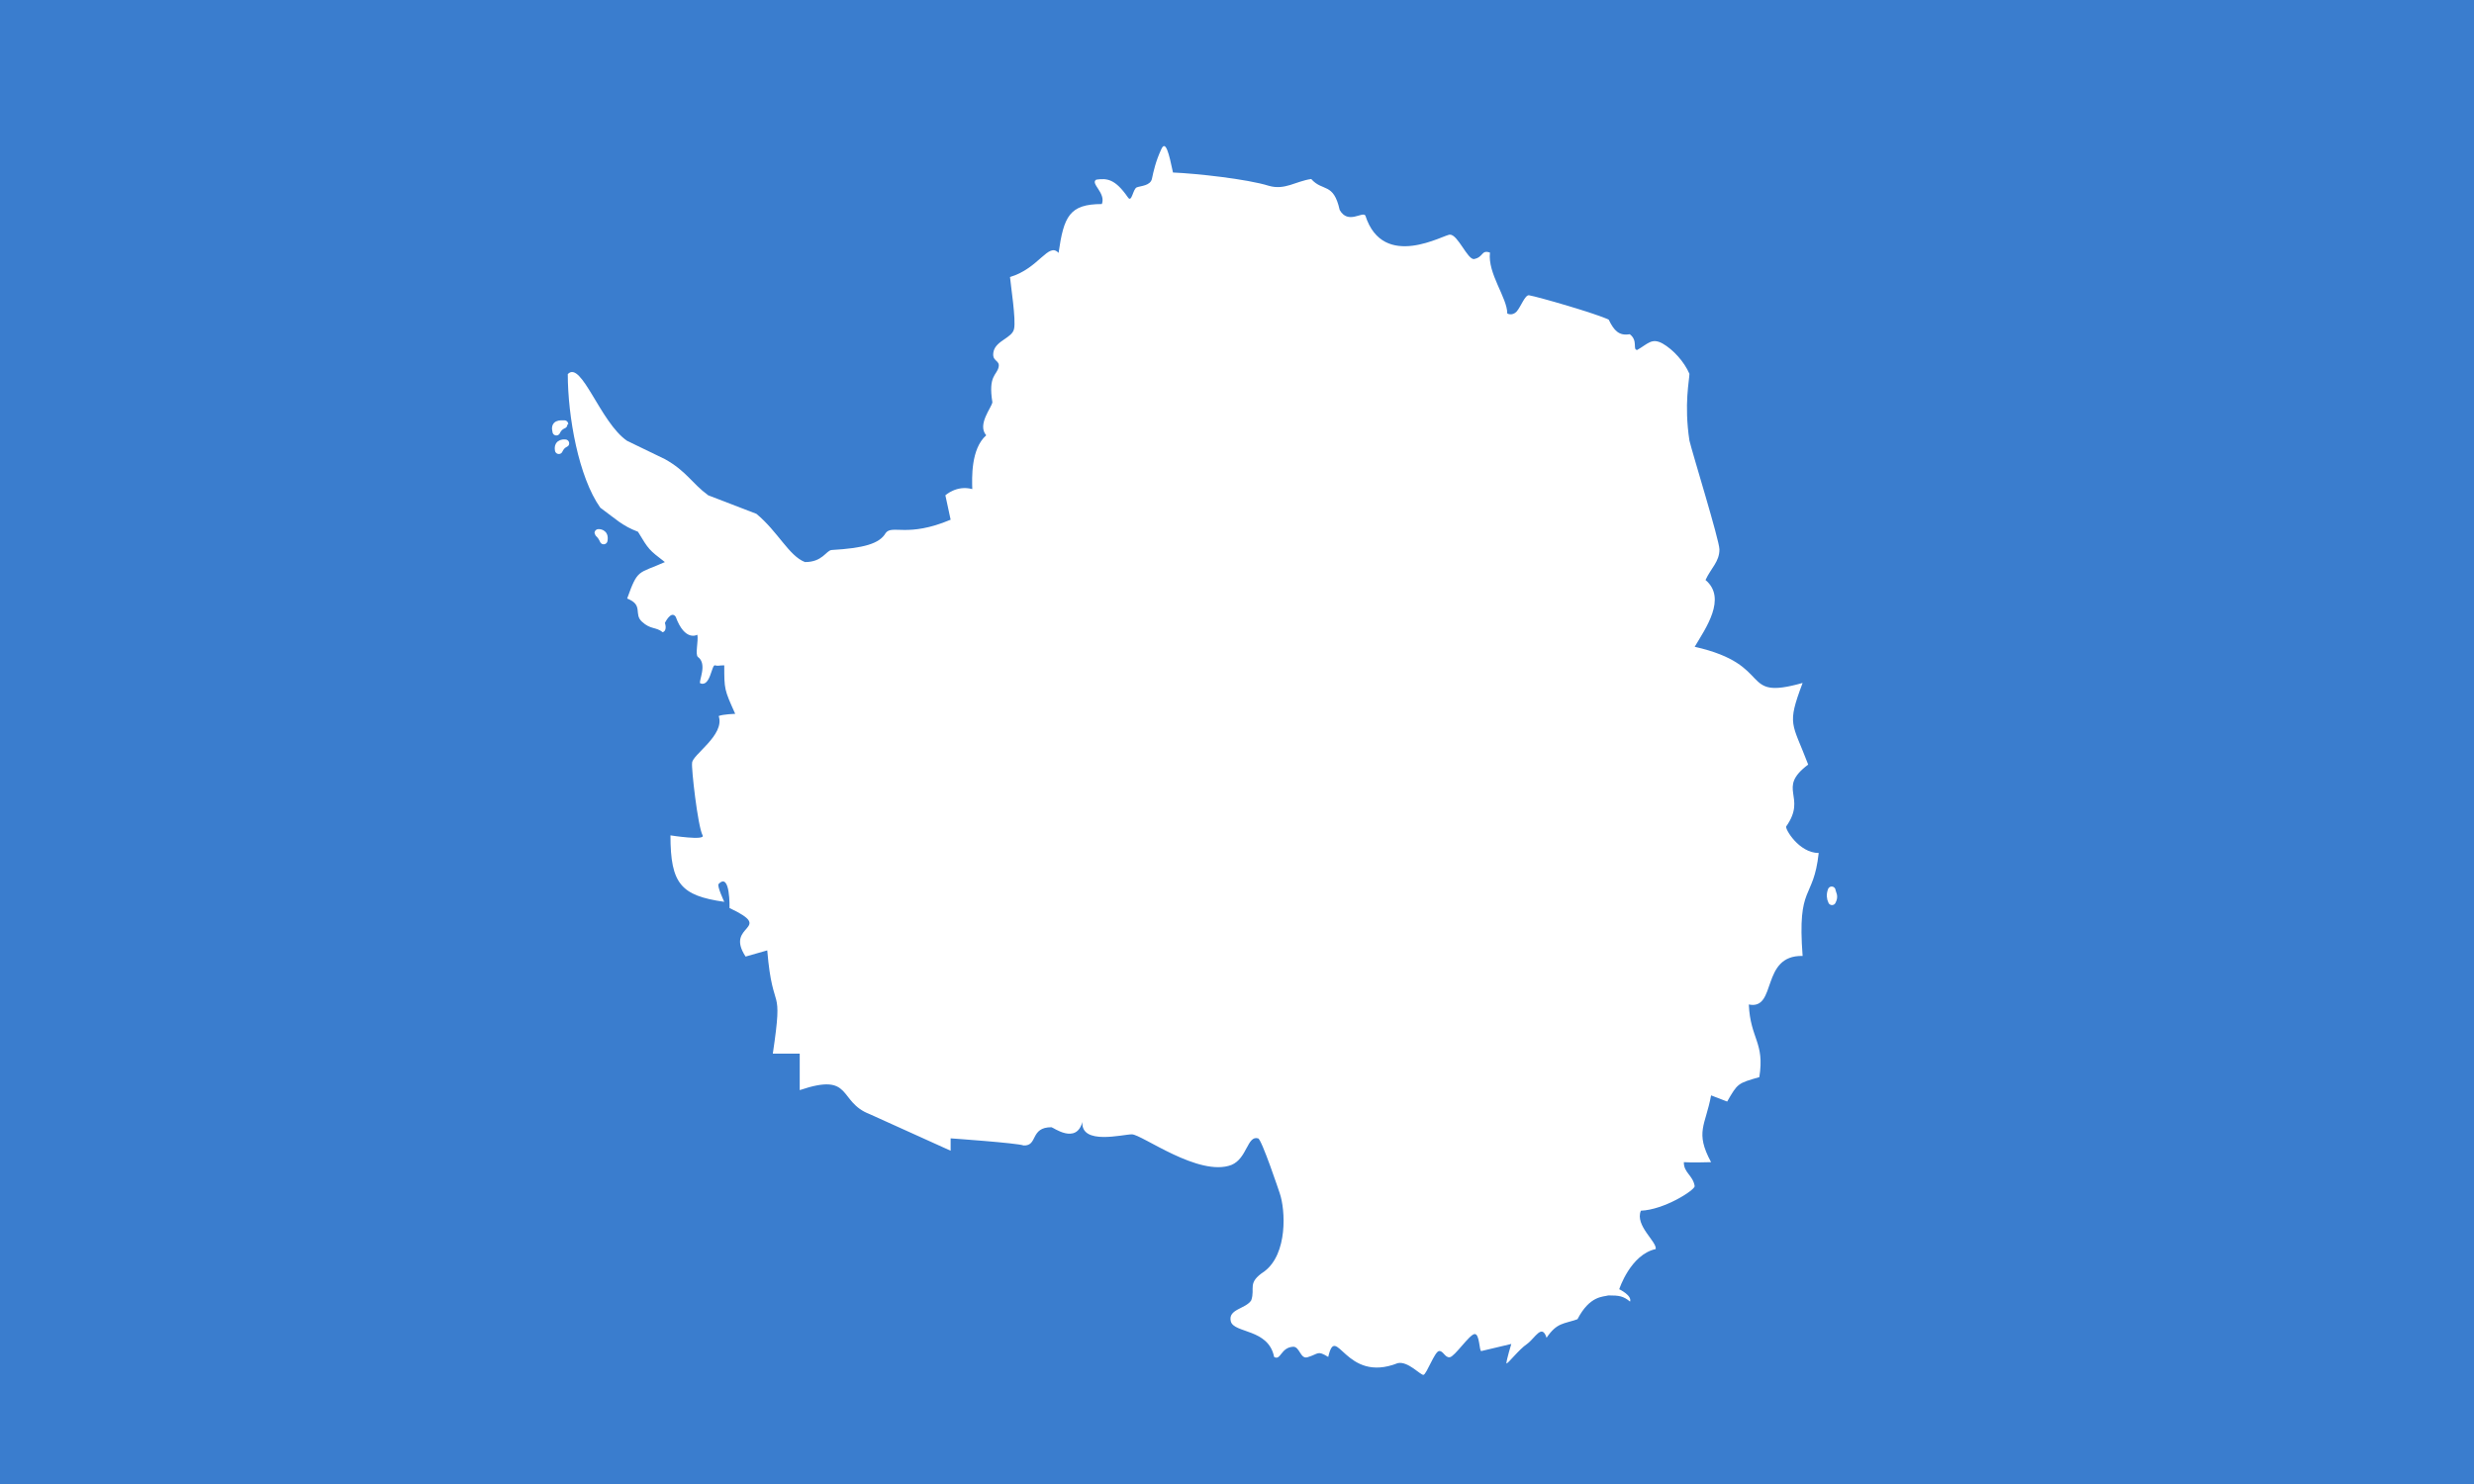 <?xml version="1.0" encoding="utf-8"?>
<!-- Generator: Adobe Illustrator 24.0.1, SVG Export Plug-In . SVG Version: 6.00 Build 0)  -->
<svg version="1.1" id="flag-icons-aq" xmlns="http://www.w3.org/2000/svg" xmlns:xlink="http://www.w3.org/1999/xlink" x="0px"
	 y="0px" viewBox="0 0 800 480" style="enable-background:new 0 0 800 480;" xml:space="preserve">
<style type="text/css">
	.st0{fill:#3A7DCE;}
	.st1{fill:#FFFFFF;}
	.st2{fill:none;stroke:#FFFFFF;stroke-width:2.5;stroke-linejoin:round;}
</style>
<path class="st0" d="M0,0h800v480H0V0z"/>
<path class="st1" d="M237.7,230.8c-3.5-7.8-3.5-7.8-3.5-15.6c-1.8,0-2,0.3-3,0c-1.1-0.3-1.5,7.2-4.8,5.8c-0.5-0.8,2.4-6.2-0.7-8.5
	c-1-0.7,0.2-5.2-0.2-7.2c0,0-4,2.4-7-5.8c-1.5-2.2-3.5,2-3.5,2s0.9,2.4-0.7,3c-2.2-1.8-3.9-0.8-6.7-3.4c-2.8-2.5,0.6-5.4-4.8-7.5
	c3.5-9.8,3.5-7.9,12.2-11.8c-5.2-4-5.2-4-8.7-9.8c-5.2-2-7-4-12.2-7.8c-7-9.9-10.5-29.5-10.5-43.2c4.4-4.6,10.5,15.7,19.2,21.6
	l12.2,5.9c7,3.9,8.7,7.8,14,11.7l15.6,6c7,5.8,10.5,13.6,15.7,15.6c5.7,0,6.8-3.7,8.6-3.9c10.3-0.6,15.5-2,17.5-5.5
	c2.1-2.8,7,1.6,21-4.3l-1.7-7.9c0,0,3.7-3.4,8.7-2c-0.1-3.5-0.5-13,4.5-17.4c-3-3.5,1.8-9,2-10.7c-1.4-8.6,1.4-8.7,2-11.3
	c0.6-2.5-2.4-1.7-1.6-5.2c0.9-3.5,6-4.3,6.6-7.2c0.7-2.9-1.1-14.3-1.3-16.8c9.4-2.8,12.4-11.4,15.7-7.8C344,70,345.8,66,356.3,66
	c1.4-3.6-3.9-6.7-1.8-7.9c3.5-0.5,6.1-0.2,10.2,5.7c1.3,2,1.6-2.7,2.9-3.2s4.4-0.5,4.9-2.8c0.5-2.4,1.2-5.6,3-9.5
	c1.4-3.2,2.5,1.3,3.8,7.5c7.4,0.3,24,2.1,31,4.3c5.2,1.5,8.7-1.5,13.7-2.2c3.7,4.2,7.2,1,9.2,10c2.7,4.8,7.3,0.4,8.3,1.8
	c5.8,18.1,25.8,5.9,27.4,6.2c2.5,0,5.6,8,7.7,7.9c3.2-0.6,2.3-3.1,5.2-2.1c-0.8,6.8,5.6,14.6,5.6,19.7c0,0,1.5,0.9,3-0.6
	c1.4-1.6,2.7-5.4,4-5.3c3,0.5,22,6,25.8,7.9c1.7,3.5,3.3,5.3,6.8,4.7c2.8,2.1,0.8,5,2.4,5.1c3.5-2,4.7-4,8.2-2.1
	c3.5,2,7,5.9,8.7,9.8c0,2-1.8,9.8,0,21.6c0.9,3.9,9.7,32.3,9.7,35.2c0,4-2.7,6-4.5,9.9c7,5.9,0,15.7-3.5,21.6
	c26.2,5.9,14,17.6,34.9,11.7c-5.2,13.8-3.4,12.7,1.8,26.4c-10.4,7.8-0.2,10.2-7.1,20c-0.5,0.7,4.1,8.6,10.5,8.6
	c-1.7,15.6-7,9.8-5.2,33.3c-13.7-0.3-8.2,17.6-17.4,15.7c0.5,11.2,5.2,12.2,3.4,23.5c-7,2-7,2-10.4,7.9l-5.2-2
	c-1.8,9.8-5.3,11.8,0,21.6c0,0-6.8,0.2-8.8,0c-0.1,3.4,3,4.3,3.5,7.8c-0.2,1.4-9.9,7.6-17.4,7.9c-2,4.8,5.2,10,4.8,12.4
	c-8.2,1.8-11.8,13-11.8,13s4.2,2,3.5,4c-2.2-1.8-3.5-2-7-2c-1.7,0.5-6,0-10,7.7c-4.5,1.6-6.6,1-10,6c-1.5-4.7-3.7,0.1-6.3,2
	c-2.7,1.8-6.2,6.5-6.7,6.3c0.1-1.4,1.6-6.3,1.6-6.3L479,437c-0.7,0.1-0.5-5.7-2.2-5.5s-6.4,7.3-8,7.5s-2.1-2.2-3.5-2s-4,7.5-5,7.7
	c-1,0.1-5-4.5-8.3-3.8c-17.1,6.8-19.9-13.4-22.5-2c-3.6-2.2-3-1-6.7,0.1c-2.3,0.7-2.5-3.4-4.6-3.4c-4.1,0.2-4,4.6-6.2,3.3
	c-1.8-9.2-13-7.6-14-11.5c-1-4,4.8-4,6.6-6.8c1.4-4-1.5-5.6,4.3-9.4c7.5-5.7,6.8-19.8,4.9-25.3c0,0-5.9-17.7-7-17.7
	c-3.5-1-3.5,6.5-8.6,8.6c-10.5,4-29-9.9-32.2-9.9c-2.9,0-16.5,3.6-16-4c-2,7.4-9.5,1.7-10,1.7c-7,0-4.3,6.1-9,5.9
	c-2.1-0.8-23.6-2.3-23.6-2.3v4l-26.1-11.8c-10.5-4-5.3-13.7-22.7-7.8v-11.8h-8.7c3.5-23.6,0-11.8-1.8-33.4l-7,2
	c-7-10.6,9.8-8.6-5.2-15.7c0,0,0.3-11.7-3.5-7.8c-0.7,0.5,1.8,5.8,1.8,5.8c-14-2-17.4-5.8-17.4-21.5c0,0,11.4,1.8,10.4,0
	c-1.6-3-3.7-22-3.4-23.4c-0.1-2.6,10.7-9,8.6-15.2c1.4-0.6,5.3-0.7,5.3-0.7"/>
<path class="st2" d="M592.3,288c-0.5,1.3-0.4,2.5,0.1,3.5C593.3,289.8,592.5,289.2,592.3,288L592.3,288z M182.8,143.4
	c0,0-2.6-0.4-2.1,2.2C181.6,143.7,182.7,143.5,182.8,143.4z M182.5,137.2c-1.5,0-3.3-0.2-2.6,2.4
	C180.8,137.6,182.5,137.3,182.5,137.2z M193.5,172.4c0,0,2.2-0.2,1.7,2.4C194.3,172.8,193.5,172.5,193.5,172.4z"/>
</svg>
